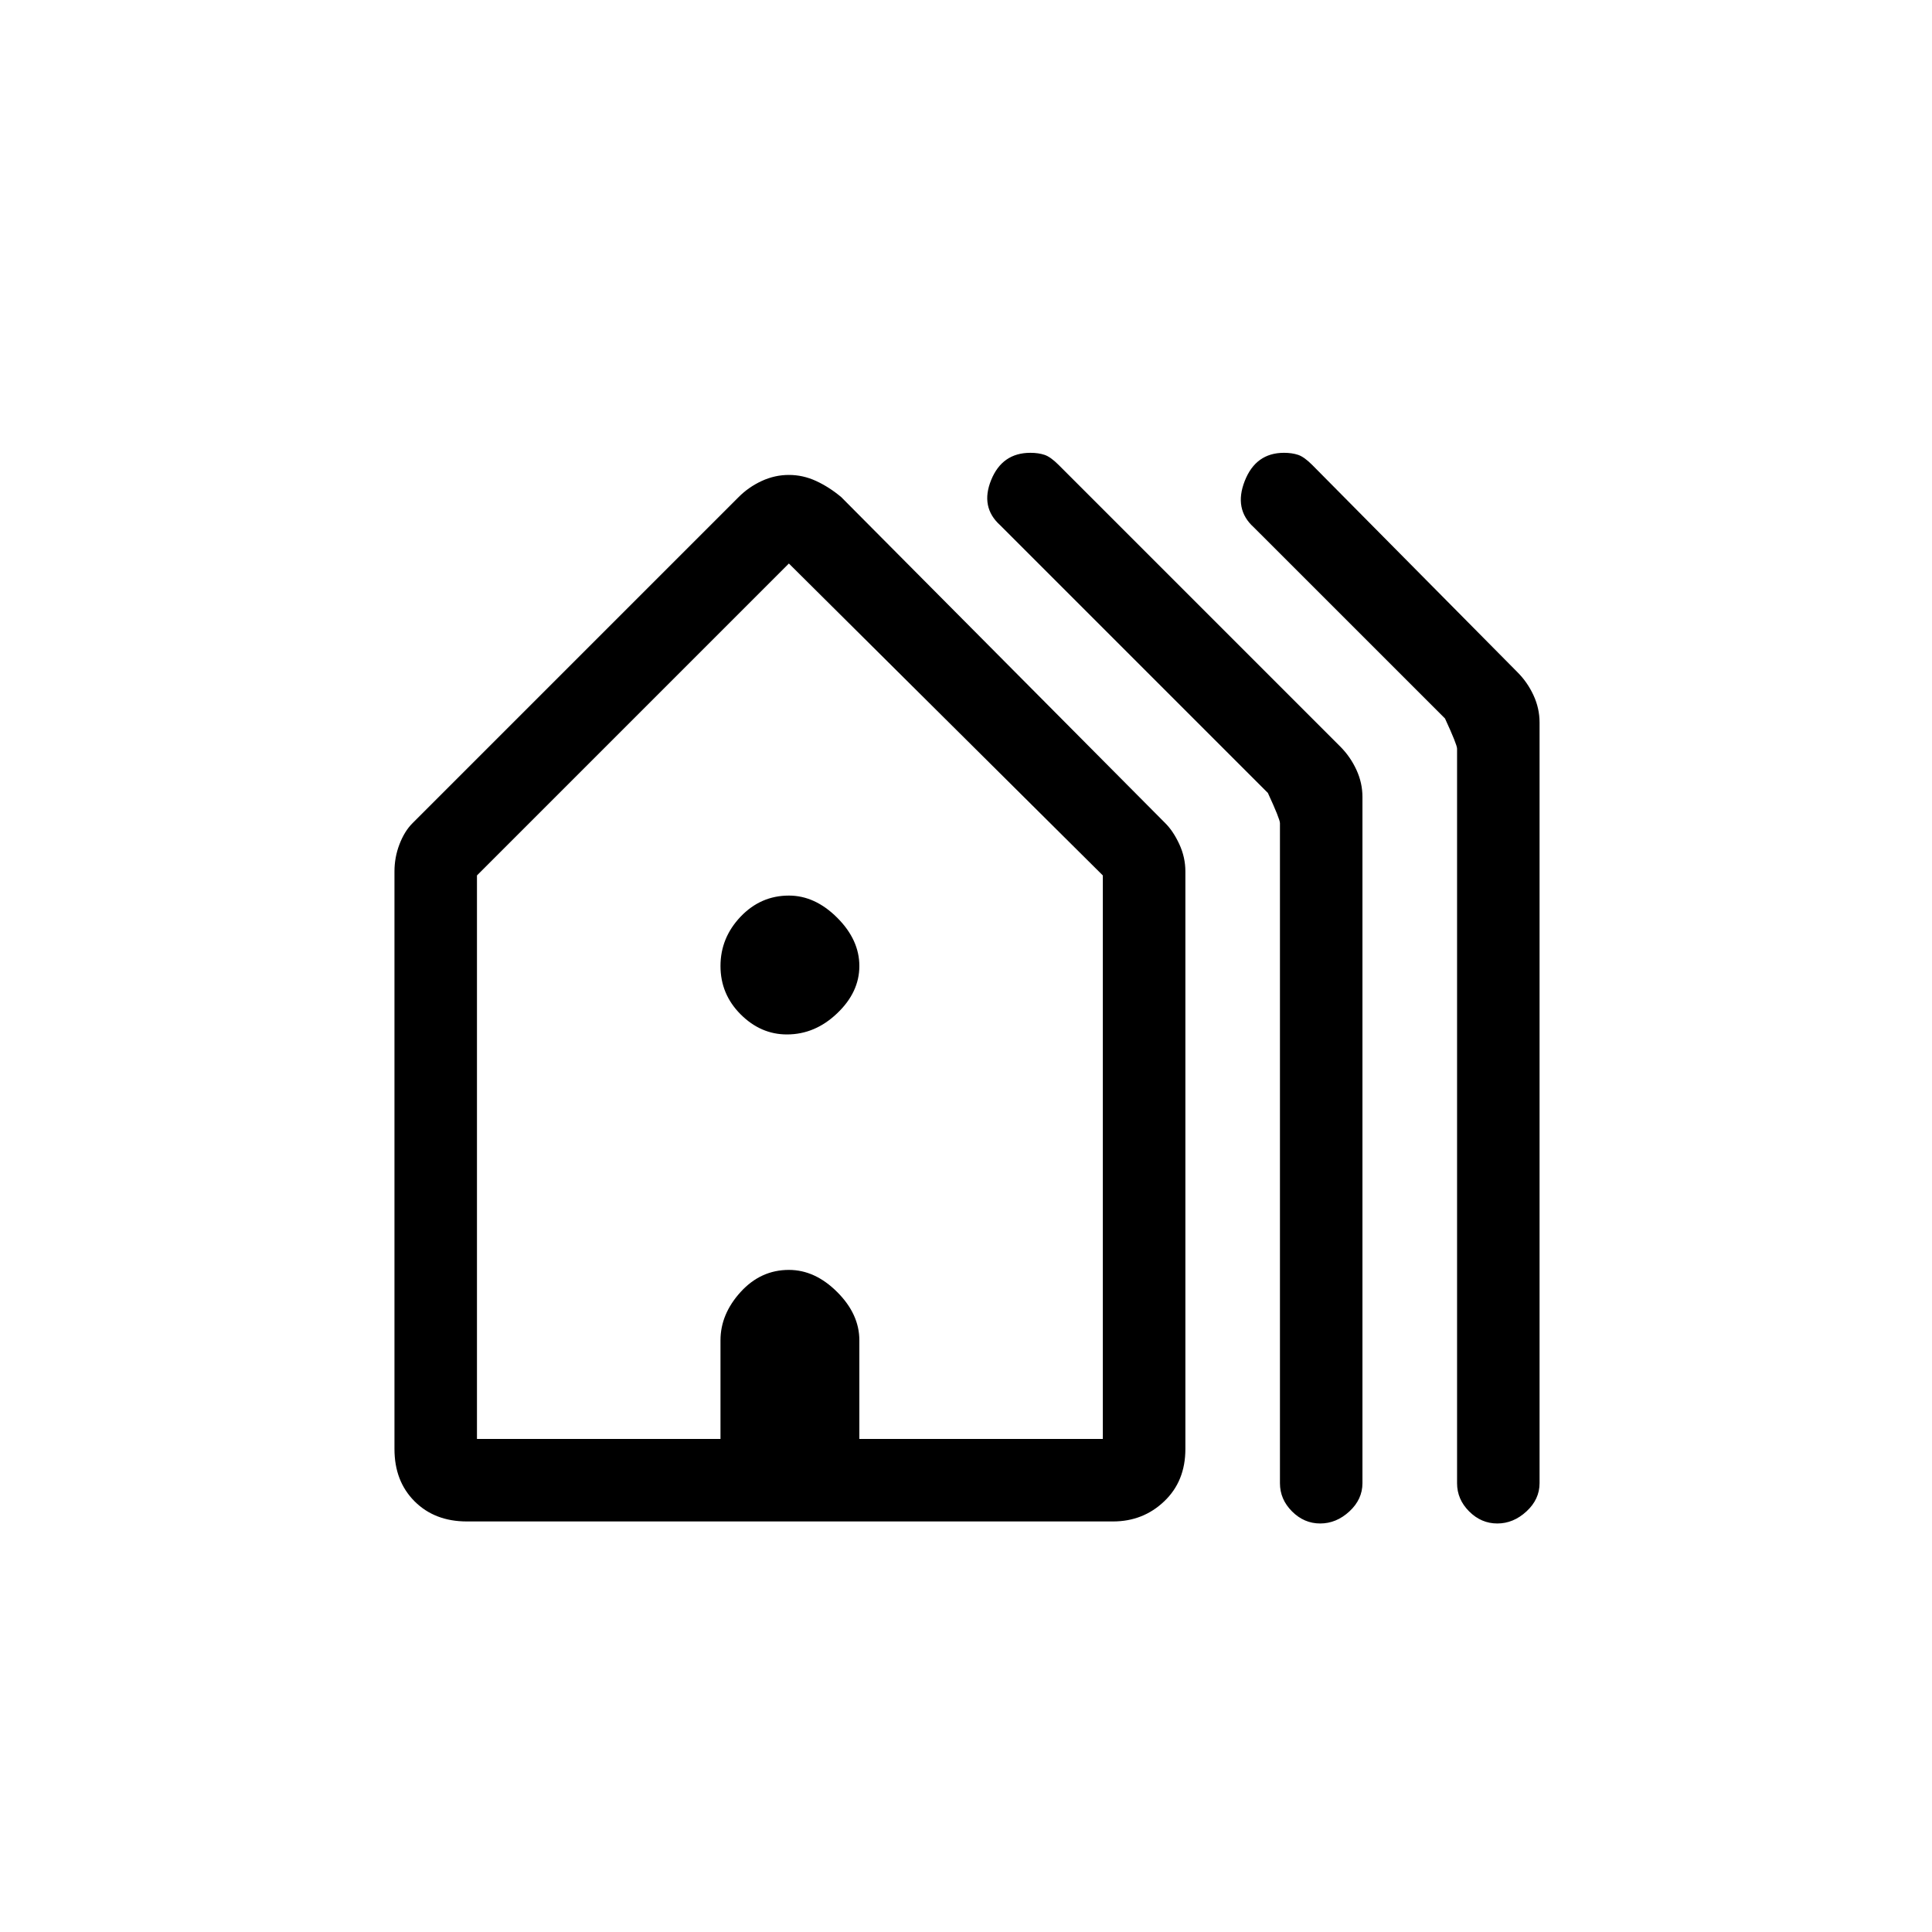 <svg xmlns="http://www.w3.org/2000/svg" height="40" width="40"><path d="M9.667 31.5Q9 31.5 8.583 31.083Q8.167 30.667 8.167 30V18.042Q8.167 17.75 8.271 17.479Q8.375 17.208 8.542 17.042L15.292 10.292Q15.5 10.083 15.771 9.958Q16.042 9.833 16.333 9.833Q16.625 9.833 16.896 9.958Q17.167 10.083 17.417 10.292L24.125 17.042Q24.292 17.208 24.417 17.479Q24.542 17.75 24.542 18.042V30Q24.542 30.667 24.104 31.083Q23.667 31.5 23.042 31.5ZM9.875 29.792H14.917V27.75Q14.917 27.208 15.333 26.75Q15.75 26.292 16.333 26.292Q16.875 26.292 17.333 26.75Q17.792 27.208 17.792 27.75V29.792H22.833V18.125L16.333 11.667L9.875 18.125ZM16.292 21.417Q15.75 21.417 15.333 21Q14.917 20.583 14.917 20Q14.917 19.417 15.333 18.979Q15.75 18.542 16.333 18.542Q16.875 18.542 17.333 19Q17.792 19.458 17.792 20Q17.792 20.542 17.333 20.979Q16.875 21.417 16.292 21.417ZM27.333 31.542Q27 31.542 26.75 31.292Q26.5 31.042 26.5 30.708V17.042Q26.5 16.958 26.25 16.417L20.708 10.875Q20.292 10.5 20.521 9.938Q20.75 9.375 21.333 9.375Q21.5 9.375 21.625 9.417Q21.75 9.458 21.917 9.625L27.75 15.458Q27.958 15.667 28.083 15.938Q28.208 16.208 28.208 16.5V30.708Q28.208 31.042 27.938 31.292Q27.667 31.542 27.333 31.542ZM31 31.542Q30.667 31.542 30.417 31.292Q30.167 31.042 30.167 30.708V15.5Q30.167 15.417 29.917 14.875L25.958 10.917Q25.542 10.542 25.771 9.958Q26 9.375 26.583 9.375Q26.75 9.375 26.875 9.417Q27 9.458 27.167 9.625L31.417 13.917Q31.625 14.125 31.75 14.396Q31.875 14.667 31.875 14.958V30.708Q31.875 31.042 31.604 31.292Q31.333 31.542 31 31.542ZM9.875 29.792H14.917H17.792H22.833H16.333H9.875Z"/></svg>